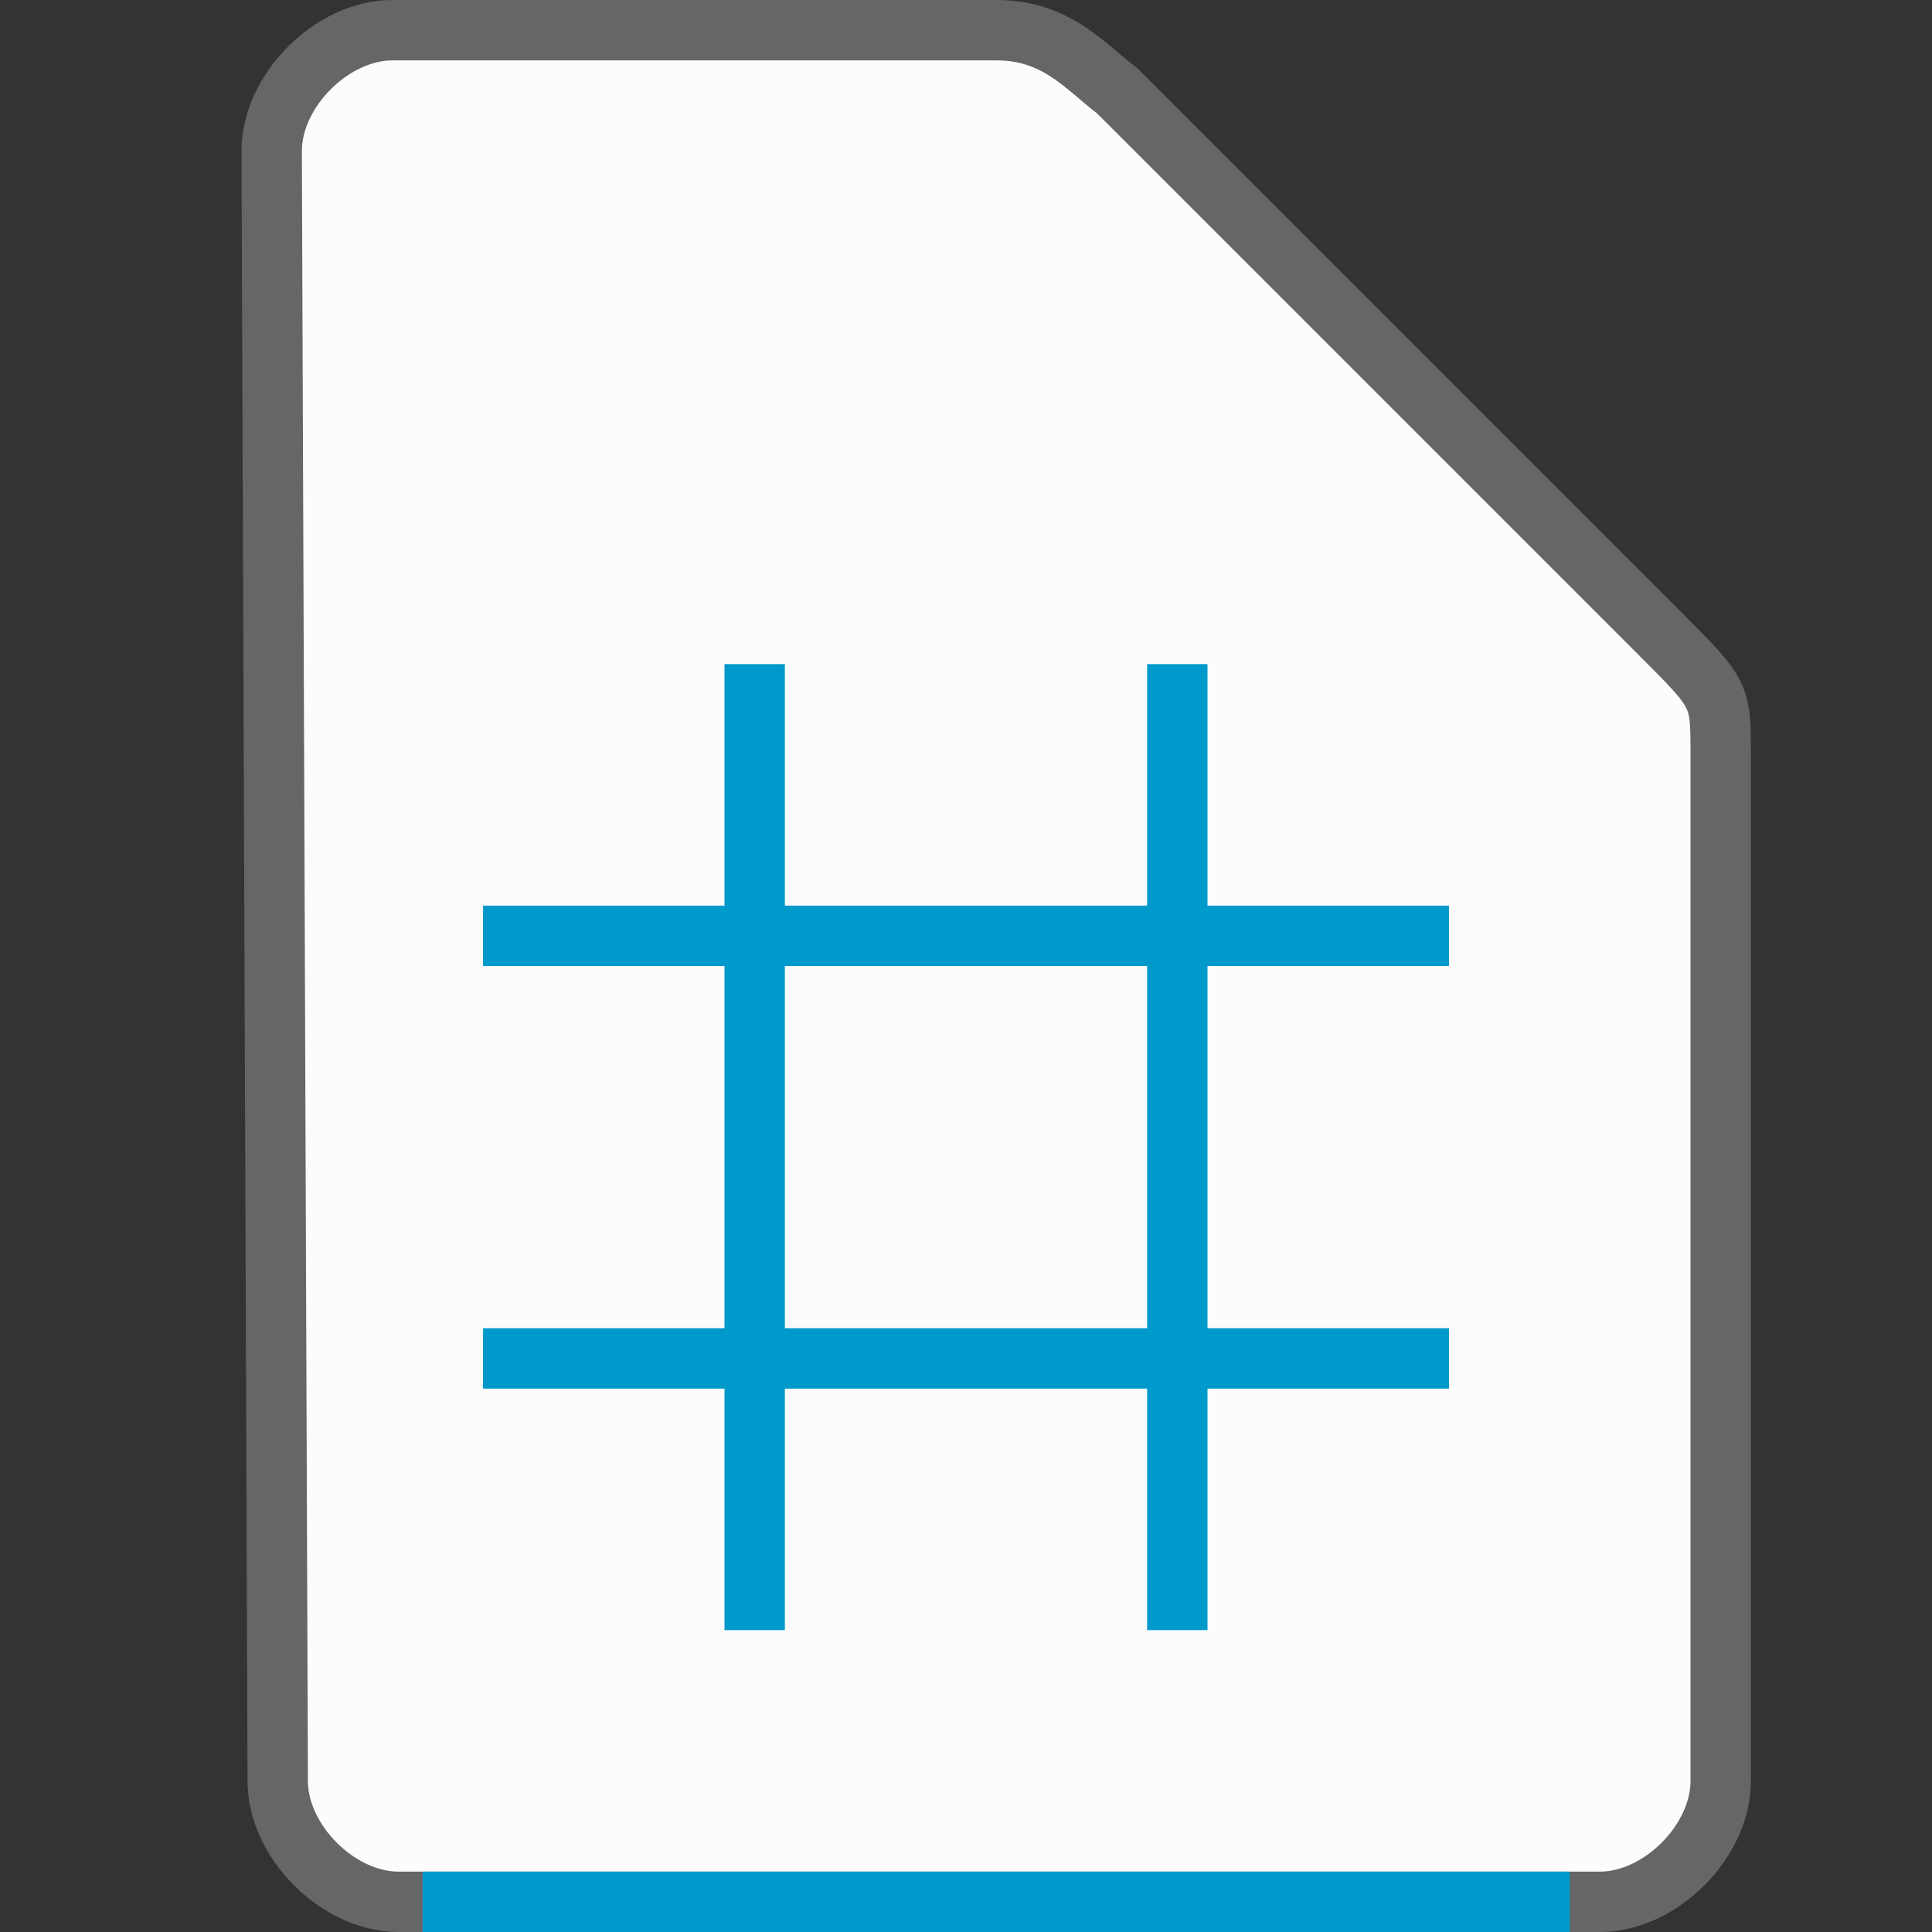 <svg xmlns="http://www.w3.org/2000/svg" height="32" width="32">
    <rect width="100%" height="100%" fill="#333333" stroke="none"/>
    <path d="M4.6 29.5c0 1 1 2 2 2h19.9c1 0 2-1 2-2v-17c0-1 0-1-1-2l-9-9c-.531-.401-1-1-2-1h-10c-1 0-2 1-2 2z" fill="#fcfcfc" stroke="#666666"/>
    <g transform="translate(5 8)">
            <g fill="#0099CC" stroke-width="2">
        <path d="M7 3h1v16H7zM14 3h1v16h-1z"/>
        <path d="M19 7v1H3V7zM19 14v1H3v-1z"/>
    </g>

    </g>
    <path fill="#0099CC" d="M7 31h19v1H7z"/>
</svg>
